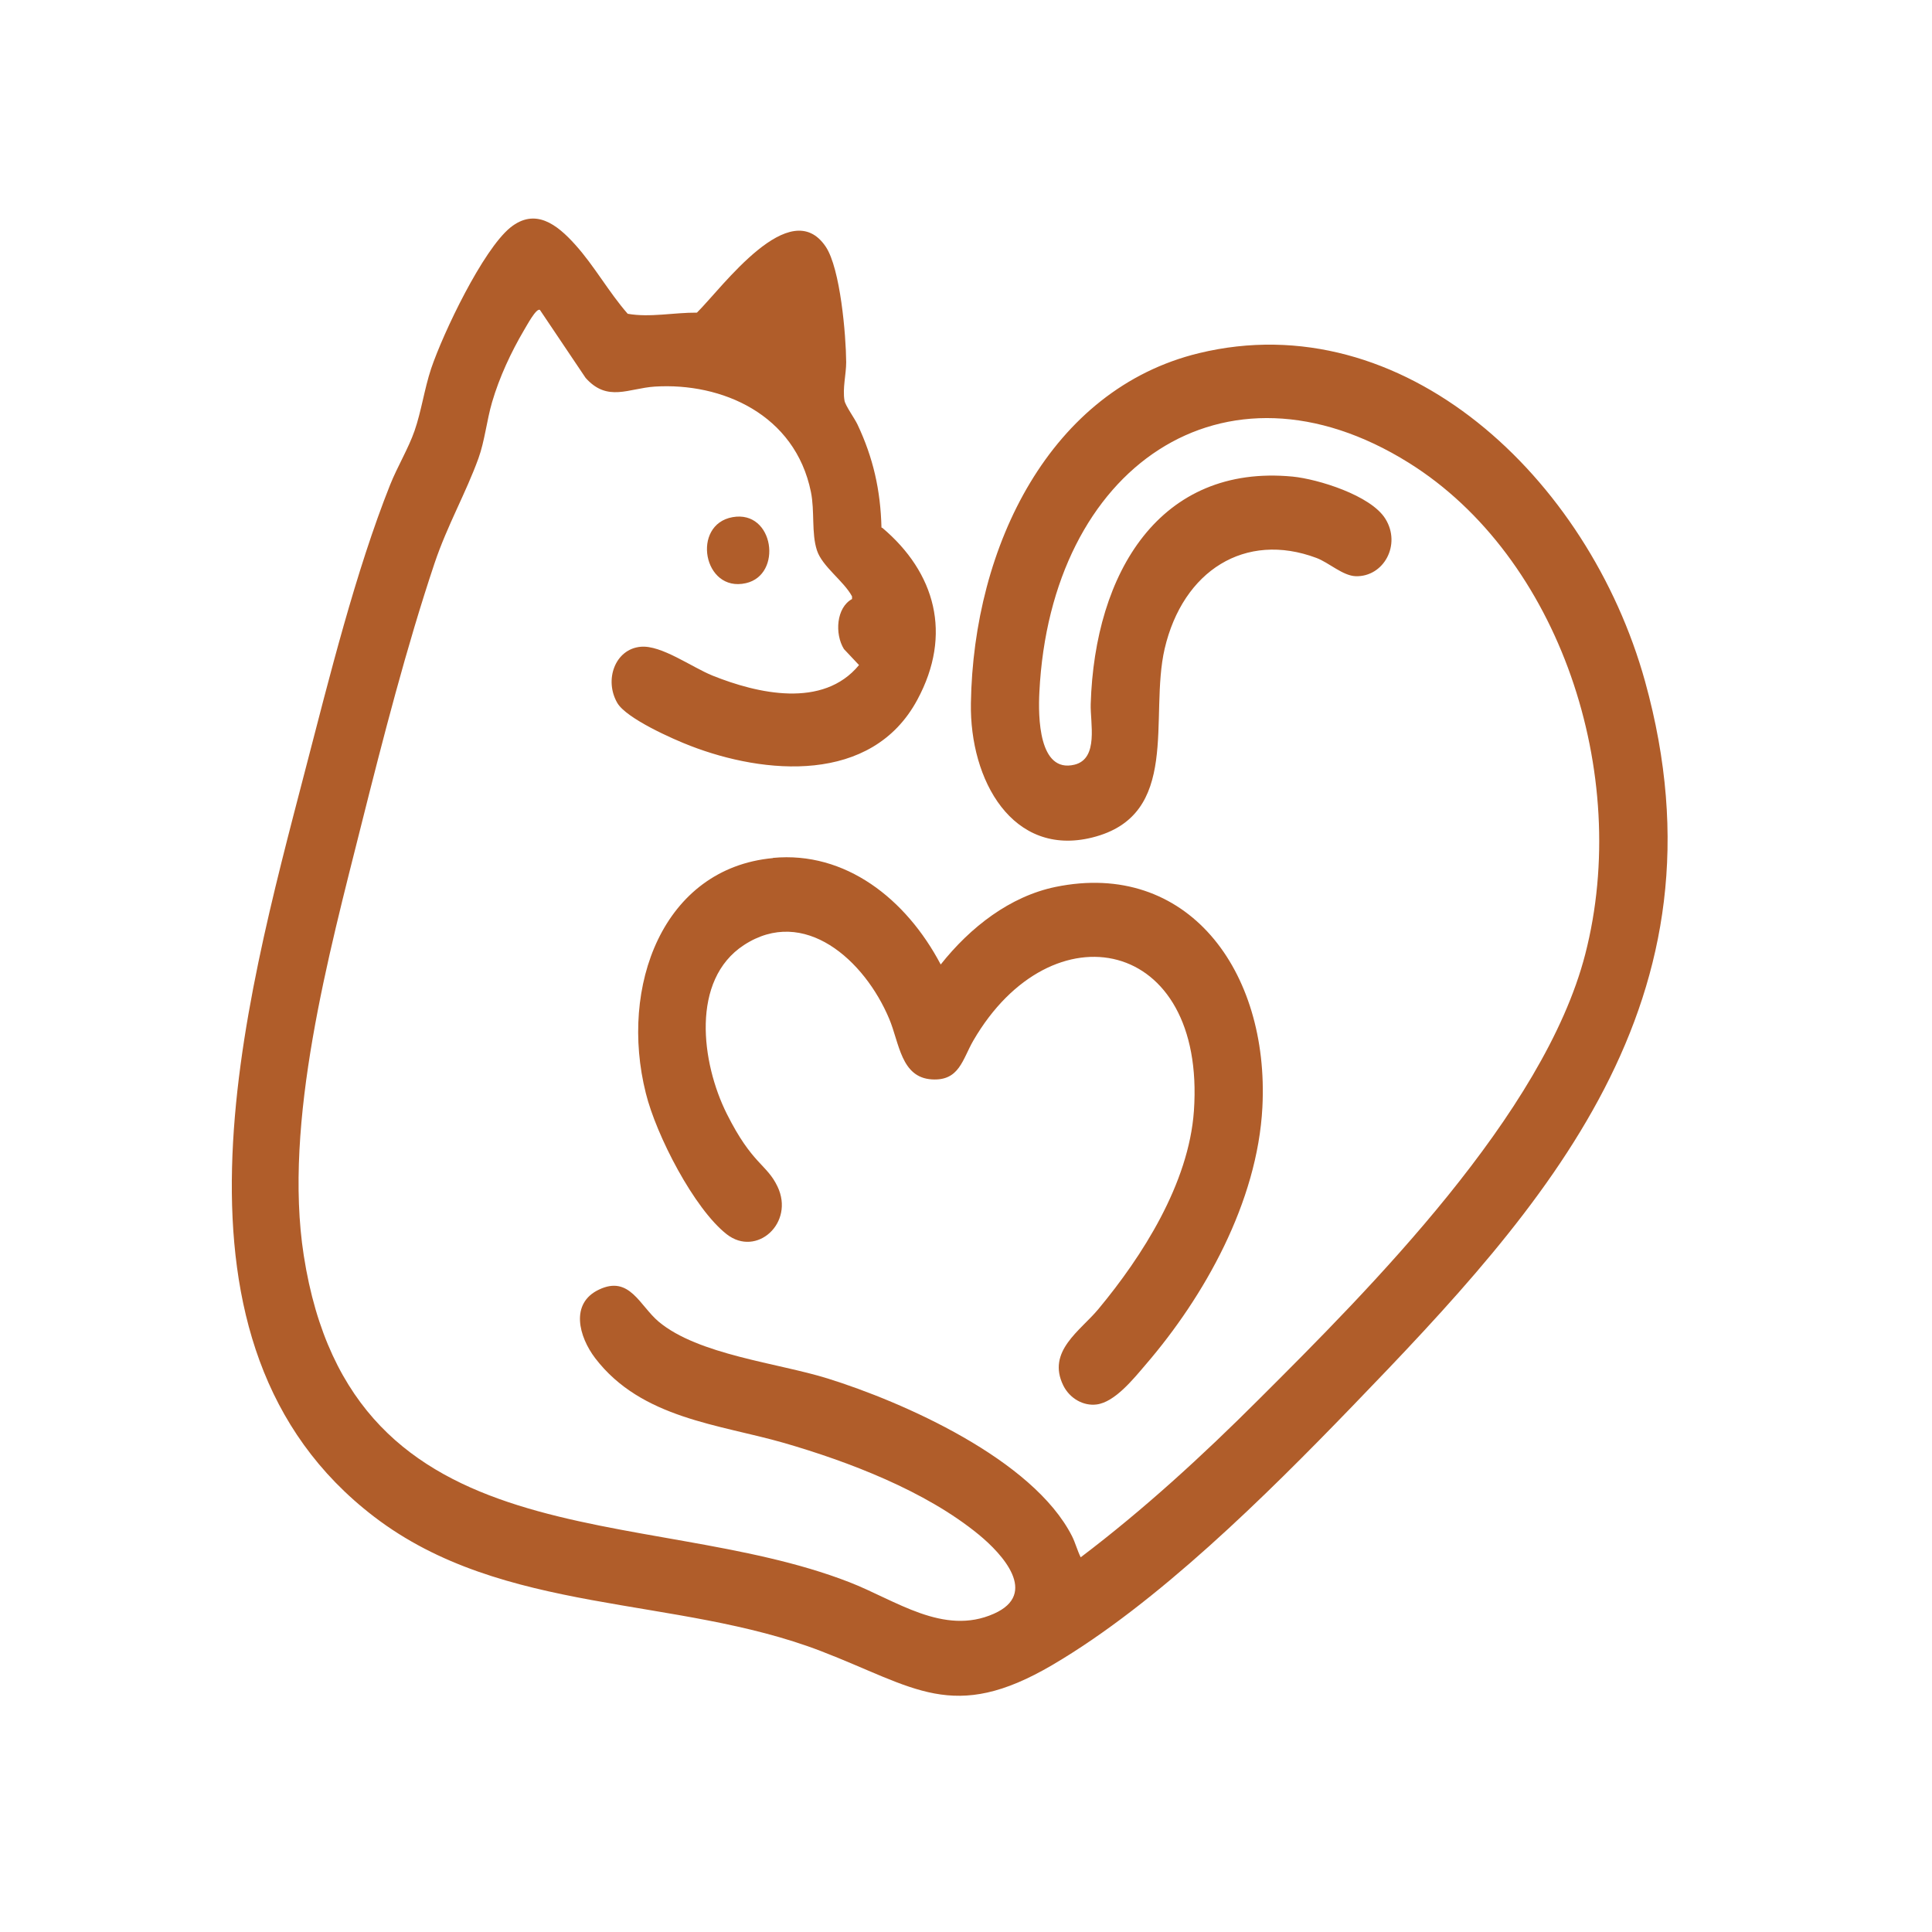<?xml version="1.0" encoding="UTF-8"?>
<svg id="_图层_1" xmlns="http://www.w3.org/2000/svg" version="1.1" viewBox="0 0 1024 1024">
  <!-- Generator: Adobe Illustrator 29.6.1, SVG Export Plug-In . SVG Version: 2.1.1 Build 9)  -->
  <path d="M467.7,279.8c27.9,23.6,37.3,56.3,18.5,91.1-24.2,45-81.3,39.5-120.3,24.4-9.1-3.5-33.8-14.4-38.7-22.7-7.1-12.2-1.2-28.6,12.4-29.8,10.9-1,27,10.8,38.1,15.3,23.7,9.5,58.5,17.6,77.6-5.6l-8-8.5c-5-8.1-4-22,4.3-26.5v-1.4c-4.3-8.1-15.8-15.8-18.6-24.4-3-9.2-1.1-20.7-3.2-31-8.4-41.1-47.2-58-82.7-55.8-14,.9-25.1,8.4-36.7-4.6l-24.2-36c-1.9-1.4-7.2,8.7-8.4,10.6-6.9,11.7-13.1,25-17,38.3-2.8,9.6-3.9,20.6-7.2,29.7-6.7,18.5-16.5,35.5-23.3,55.7-14.8,44.2-27.3,92.8-38.7,138.2-17.2,68.6-41.6,158-30.6,228.6,25.5,164.4,180.8,131,289.2,173.2,24.5,9.5,49.9,28.6,76.6,16.7,23.9-10.6,4.4-31.7-8-41.9-28.4-23.3-69.1-38.7-103.2-48.6-34.4-9.9-75.6-12.9-100.1-44.9-8.7-11.4-13.5-29.1,2-36.4,16.2-7.7,21.5,8.5,31.6,17,21,17.6,63.2,21.9,89.5,30.1,39.8,12.4,108.8,42.7,129.6,83.6,1.8,3.6,2.8,7.6,4.6,11.2,33.3-25.2,64.5-53.8,94.3-83.6,59-58.8,151.2-151.2,173.1-236,24.7-95.7-13.7-210.7-93.5-260.5-98.2-61.3-189.8,2.3-195.8,121.4-.7,13.2-.4,43.2,18.6,38.6,13-3.2,8.3-22.2,8.6-32.1,2.1-69.9,36.8-127.3,107-120.6,13.3,1.3,41.5,9.9,49.2,22.4,8.5,13.7-.9,30.8-15.7,30.4-6.9-.2-14.2-7.2-20.9-9.7-37.7-14.1-70.7,6.7-80.4,48.1-8.4,36.3,9,88.3-38.4,100.1-42.2,10.5-65-30.3-64.3-71.2,1.3-83.4,42.2-166.4,120.8-185.5,108.3-26.3,206.5,65.9,236.5,173.9,47,169.4-52.7,278.2-155.2,384.3-45.8,47.4-103.3,104.4-158.8,137-52.9,31.1-73.1,11.8-122.8-7.3-77-29.6-168.3-18.8-236.8-71.2-119.5-91.4-69.2-269.8-36.4-396.2,12.6-48.4,26.6-104.9,44.9-150.8,3.8-9.5,9.7-19.3,12.9-28.5,3.6-10.3,5.2-22.1,8.8-33,6.5-19.2,27.4-62.9,42-74.8,13.2-10.6,24.7-1.7,34.4,9.1,10.1,11.2,17.8,25.2,27.8,36.6,11.7,2.1,24.6-.7,36.7-.6,13.6-13.5,49.4-63.1,68.3-34.9,7.7,11.6,10.7,46.7,10.8,61.2,0,6.4-2,13.8-.9,20.3.4,2.6,5.4,9.5,6.9,12.7,8.3,17.6,12.2,34.7,12.7,54.6h0l.5.2Z" fill="#b05d2a"/>
  <path d="M409.7,454.7c38.3-3.6,70.5,21.6,88.9,56.5,15.7-19.8,36.7-36.1,60.8-41.1,69.9-14.4,113.4,44.3,109.7,116.7-2.6,50.4-30.9,100.5-61.8,136.4-6.5,7.6-16.4,20-26.1,21.2-7,.9-14.2-3.2-17.6-10-9-18.2,9.1-29.1,18.6-40.6,23.1-27.8,47.9-66.4,50.6-105,6.4-92.2-75.4-108.7-116.9-37.3-5.8,10-7.4,21.5-22,20.6-16.4-1-17.2-19.3-22.6-32.1-13.1-31.2-45.1-59.9-77-39.1-28.3,18.5-22.6,62.4-9.1,89.4s21.2,26.6,26.9,38.6c9.2,19.3-11.1,37.6-26.9,25.3-17.3-13.5-37.4-52.5-42.9-74.8-14.2-56.5,9-119.2,67.4-124.6h0Z" fill="#b05d2a"/>
  <path d="M388.3,274.1c22-3.9,26.7,30.6,7,35-22.6,5.1-29-31.1-7-35Z" fill="#b05d2a"/>
</svg>